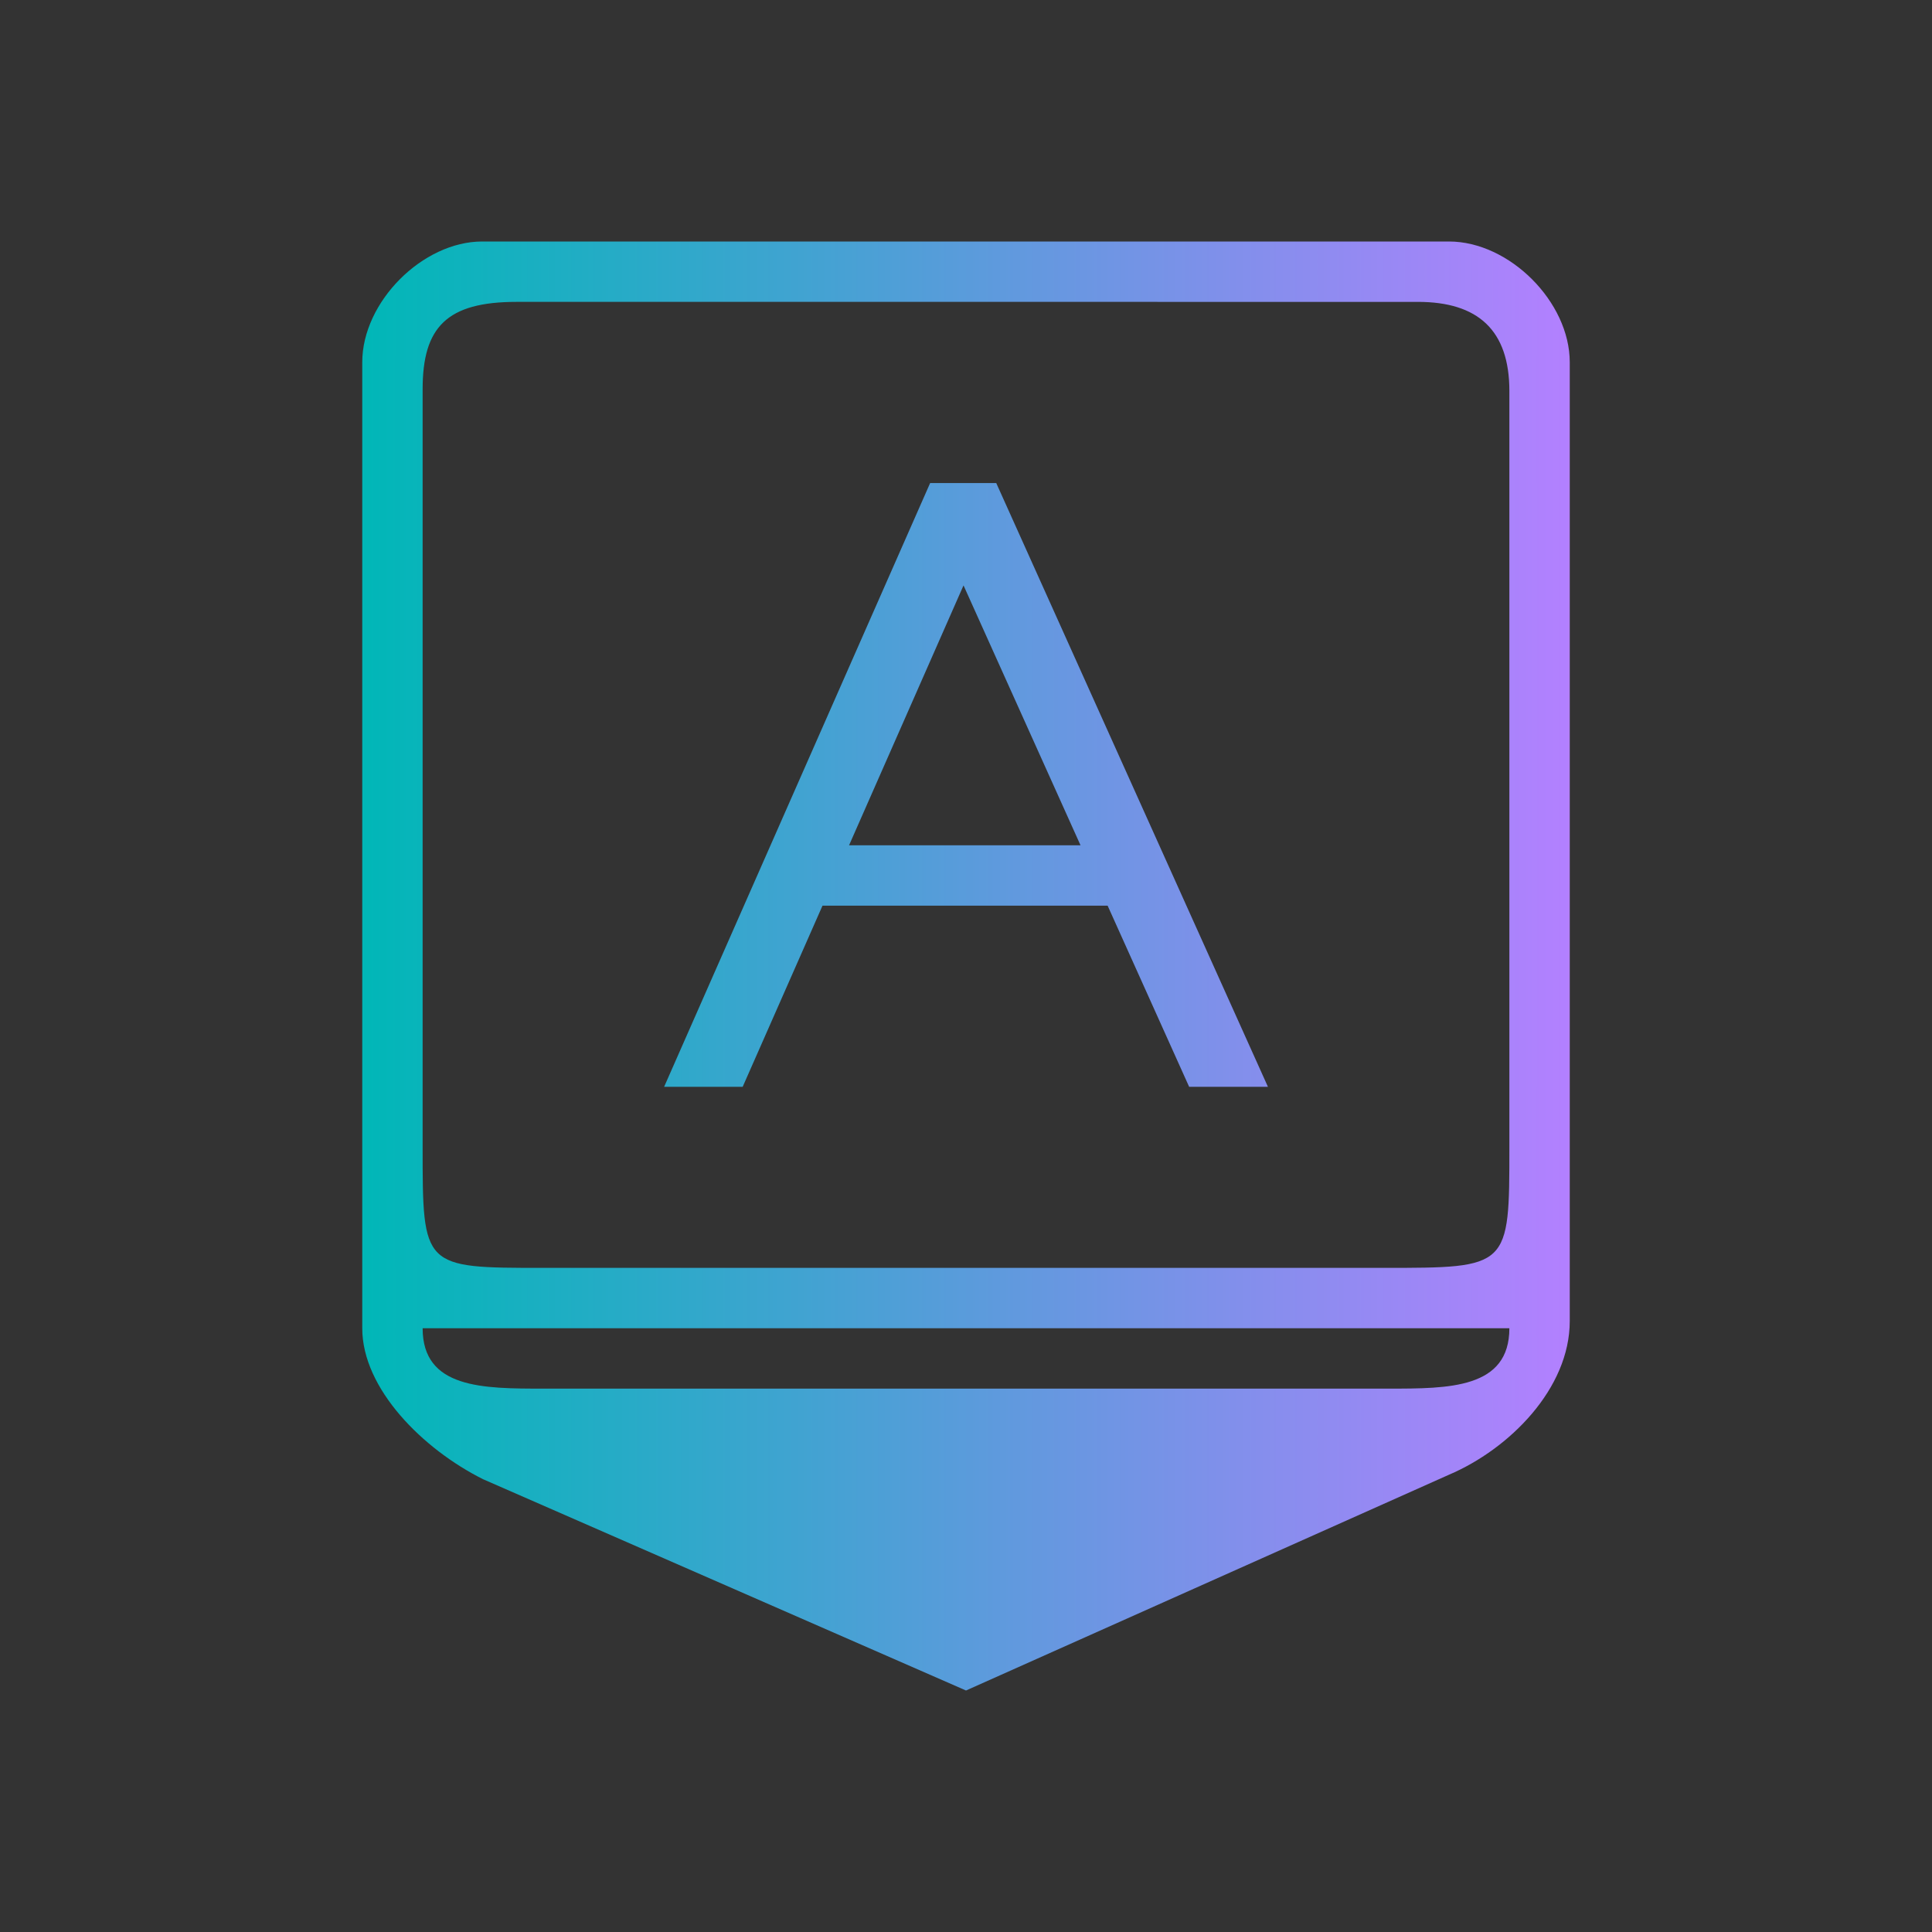 <?xml version="1.0" encoding="UTF-8" standalone="no"?>
<svg
   width="32"
   height="32"
   version="1.1"
   id="svg1"
   sodipodi:docname="input-caps-on.svg"
   inkscape:version="1.3.2 (091e20ef0f, 2023-11-25)"
   xmlns:inkscape="http://www.inkscape.org/namespaces/inkscape"
   xmlns:sodipodi="http://sodipodi.sourceforge.net/DTD/sodipodi-0.dtd"
   xmlns:xlink="http://www.w3.org/1999/xlink"
   xmlns="http://www.w3.org/2000/svg"
   xmlns:svg="http://www.w3.org/2000/svg">
  <rect width="100%" height="100%" fill="#333333" stroke="none"/>
  <defs
     id="defs1">
    <linearGradient
       inkscape:collect="always"
       xlink:href="#linearGradient2"
       id="linearGradient8"
       x1="6"
       y1="16"
       x2="26"
       y2="16"
       gradientUnits="userSpaceOnUse" />
    <linearGradient
       id="linearGradient2"
       inkscape:collect="always">
      <stop
         style="stop-color:#00b7b7;stop-opacity:1;"
         offset="0"
         id="stop5" />
      <stop
         style="stop-color:#b380ff;stop-opacity:1"
         offset="1"
         id="stop7" />
    </linearGradient>
  </defs>
  <sodipodi:namedview
     id="namedview1"
     pagecolor="#ffffff"
     bordercolor="#999999"
     borderopacity="1"
     inkscape:showpageshadow="2"
     inkscape:pageopacity="0"
     inkscape:pagecheckerboard="0"
     inkscape:deskcolor="#d1d1d1"
     inkscape:zoom="8.4189901"
     inkscape:cx="16.153956"
     inkscape:cy="15.916398"
     inkscape:window-width="1920"
     inkscape:window-height="994"
     inkscape:window-x="0"
     inkscape:window-y="0"
     inkscape:window-maximized="1"
     inkscape:current-layer="svg1" />
  <style
     type="text/css"
     id="current-color-scheme">.ColorScheme-Text{color:#31363b;}.ColorScheme-Background{color:#eff0f1;}.ColorScheme-Highlight{color:#3daee9;}.ColorScheme-ViewText{color:#31363b;}.ColorScheme-ViewBackground{color:#fcfcfc;}.ColorScheme-ViewHover{color:#93cee9;}.ColorScheme-ViewFocus{color:#3daee9;}.ColorScheme-ButtonText{color:#31363b;}.ColorScheme-ButtonBackground{color:#eff0f1;}.ColorScheme-ButtonHover{color:#93cee9;}.ColorScheme-ButtonFocus { color: #3daee9; } </style>
  <g
     id="input-caps-on"
     style="fill:#eeeeee;fill-opacity:1">
    <rect
       y="7.3486326e-08"
       x="0"
       height="32"
       width="32"
       id="rect978"
       style="opacity:0.001;fill:#eeeeee;fill-opacity:1;stroke:none;stroke-width:0.714;stroke-linecap:round;stroke-linejoin:round;stroke-miterlimit:4;stroke-dasharray:none;stroke-opacity:1" />
    <path
       inkscape:connector-curvature="0"
       id="path880-8-6"
       d="m 6,6 v 16 c 0,1 1,2 2,2.5 l 8,3.5 8,-3.574 c 1,-0.426 2,-1.426 2,-2.545 V 6 6 c 0,-1 -1,-2 -2,-2 L 7.986,4 C 7,4 6,5 6,6 Z M 7,6.446 C 7,5.417 7.402,5 8.556,5 l 14.928,1.4e-4 c 0.993,-1.4e-4 1.516,0.466 1.516,1.476 v 0 V 19 c 0,2 0,2 -2.085,2 L 9,21 C 7,21 7,21 7,19 Z m 8.406,1.555 -4.406,10 h 1.301 l 1.322,-3 h 4.723 l 1.35,3 h 1.305 l -4.5,-10 z m 0.553,1.695 1.938,4.305 h -3.834 z M 7,22 h 18 c 0,1 -1,1 -2,1 H 9 C 8,23 7,23 7,22 Z"
       style="color:#d1d5e9;fill:url(#linearGradient8);fill-opacity:1;stroke:none"
       sodipodi:nodetypes="ccccccccccccccccccccccccccccccccccccccc"
       class="ColorScheme-Text" />
  </g>
</svg>
